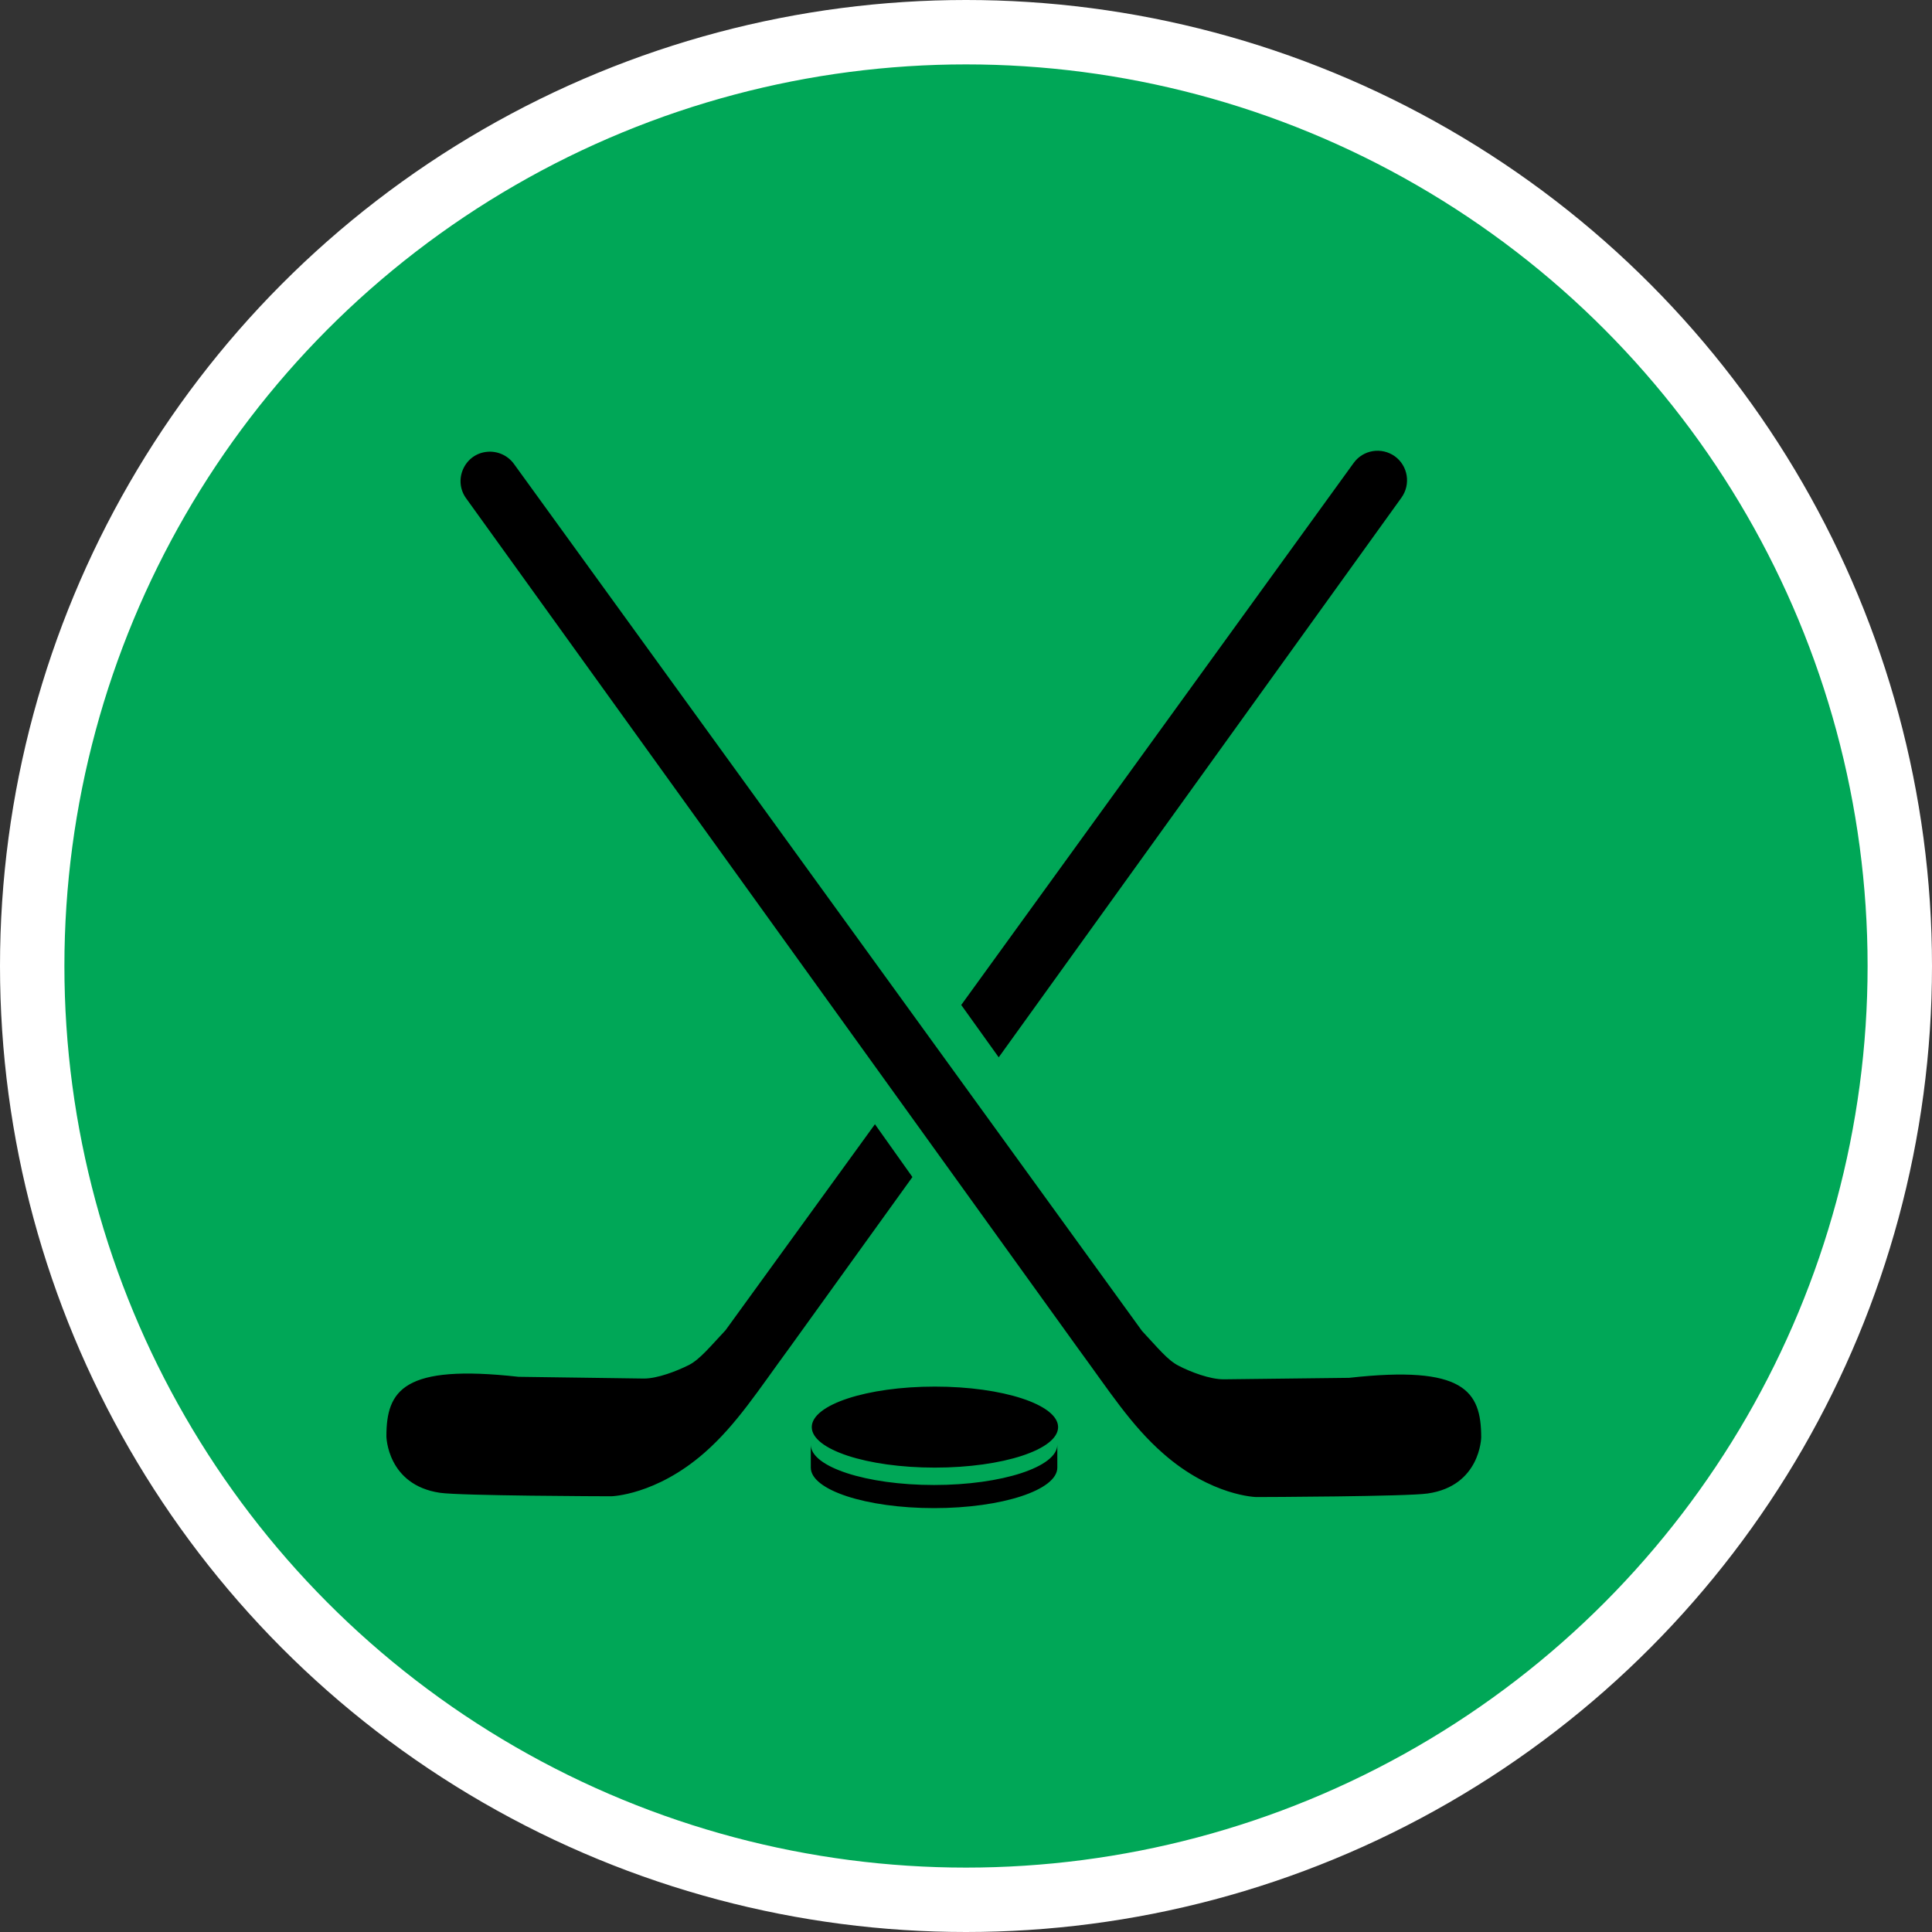 <?xml version="1.0" encoding="UTF-8" standalone="no"?>
<!-- Created with Inkscape (http://www.inkscape.org/) -->

<svg
   xmlns:dc="http://purl.org/dc/elements/1.1/"
   xmlns:cc="http://creativecommons.org/ns#"
   xmlns:rdf="http://www.w3.org/1999/02/22-rdf-syntax-ns#"
   xmlns:svg="http://www.w3.org/2000/svg"
   xmlns="http://www.w3.org/2000/svg"
   xmlns:xlink="http://www.w3.org/1999/xlink"
   xmlns:sodipodi="http://sodipodi.sourceforge.net/DTD/sodipodi-0.dtd"
   xmlns:inkscape="http://www.inkscape.org/namespaces/inkscape"
   width="30px"
   height="30px"
   version="1.1"
   id="svg8"
   inkscape:version="0.92.4 5da689c313, 2019-01-14"
   sodipodi:docname="container.svg">
  <rect width="100%" height="100%" fill="#333333" stroke="none"/>
  <defs
     id="defs2" />
  <sodipodi:namedview
     id="base"
     pagecolor="#ffffff"
     bordercolor="#666666"
     borderopacity="1.0"
     inkscape:pageopacity="0.0"
     inkscape:pageshadow="2"
     inkscape:zoom="13.049334"
     inkscape:cx="18.679046"
     inkscape:cy="12.165829"
     inkscape:document-units="px"
     inkscape:current-layer="layer1"
     showgrid="false"
     inkscape:snap-page="false"
     units="px"
     inkscape:window-width="1884"
     inkscape:window-height="1061"
     inkscape:window-x="0"
     inkscape:window-y="0"
     inkscape:window-maximized="1"
     fit-margin-top="0"
     fit-margin-left="0"
     fit-margin-right="0"
     fit-margin-bottom="0" />
    <circle
       style="color:#000000;clip-rule:nonzero;display:inline;overflow:visible;visibility:visible;opacity:1;isolation:auto;mix-blend-mode:normal;color-interpolation:sRGB;color-interpolation-filters:linearRGB;solid-color:#000000;solid-opacity:1;vector-effect:none;fill:#00A757;fill-opacity:1;fill-rule:evenodd;stroke:#ffffff;stroke-width:1;stroke-linecap:butt;stroke-linejoin:miter;stroke-miterlimit:4;stroke-dasharray:none;stroke-dashoffset:0;stroke-opacity:1;marker:none;color-rendering:auto;image-rendering:auto;shape-rendering:auto;text-rendering:auto;enable-background:accumulate"
       id="path815"
       cx="15"
       cy="15"
       r="14.5" />
<g transform="translate(6,7)"><path fill-rule="nonzero" fill="rgb(0%, 0%, 0%)" fill-opacity="1" d="M 17 15.32 C 17 15.32 16.988 16.074 16.168 16.191 C 15.848 16.238 13.625 16.246 13.508 16.246 C 13.508 16.246 12.816 16.234 12.062 15.57 C 11.562 15.133 11.219 14.59 10.742 13.941 L 1.238 0.738 C 1.141 0.605 1.125 0.434 1.191 0.285 C 1.258 0.133 1.398 0.031 1.562 0.016 C 1.723 0 1.883 0.07 1.98 0.203 L 11.734 13.668 C 11.973 13.922 12.129 14.121 12.301 14.207 C 12.488 14.305 12.789 14.418 13 14.418 L 14.949 14.395 C 16.734 14.195 17 14.598 17 15.32 Z M 5.266 13.656 C 5.027 13.91 4.871 14.105 4.699 14.195 C 4.512 14.289 4.211 14.406 4 14.406 L 2.051 14.379 C 0.266 14.18 0 14.586 0 15.305 C 0 15.305 0.012 16.059 0.832 16.18 C 1.152 16.227 3.375 16.234 3.492 16.234 C 3.492 16.234 4.184 16.219 4.938 15.559 C 5.438 15.121 5.781 14.578 6.258 13.93 L 8.168 11.277 L 7.586 10.457 Z M 15.66 0.086 C 15.453 -0.062 15.168 -0.016 15.02 0.188 L 8.926 8.605 L 9.508 9.418 L 15.762 0.727 C 15.91 0.52 15.863 0.234 15.66 0.086 Z M 8.516 14.531 C 7.461 14.531 6.605 14.812 6.605 15.16 C 6.605 15.508 7.461 15.789 8.516 15.789 C 9.574 15.789 10.43 15.508 10.43 15.16 C 10.43 14.812 9.574 14.531 8.516 14.531 Z M 6.59 15.789 C 6.59 16.137 7.449 16.418 8.504 16.418 C 9.559 16.418 10.418 16.137 10.418 15.789 L 10.418 15.434 C 10.418 15.777 9.559 16.059 8.504 16.059 C 7.449 16.059 6.59 15.777 6.59 15.434 Z M 6.59 15.789 "/>
</g>
</svg>

